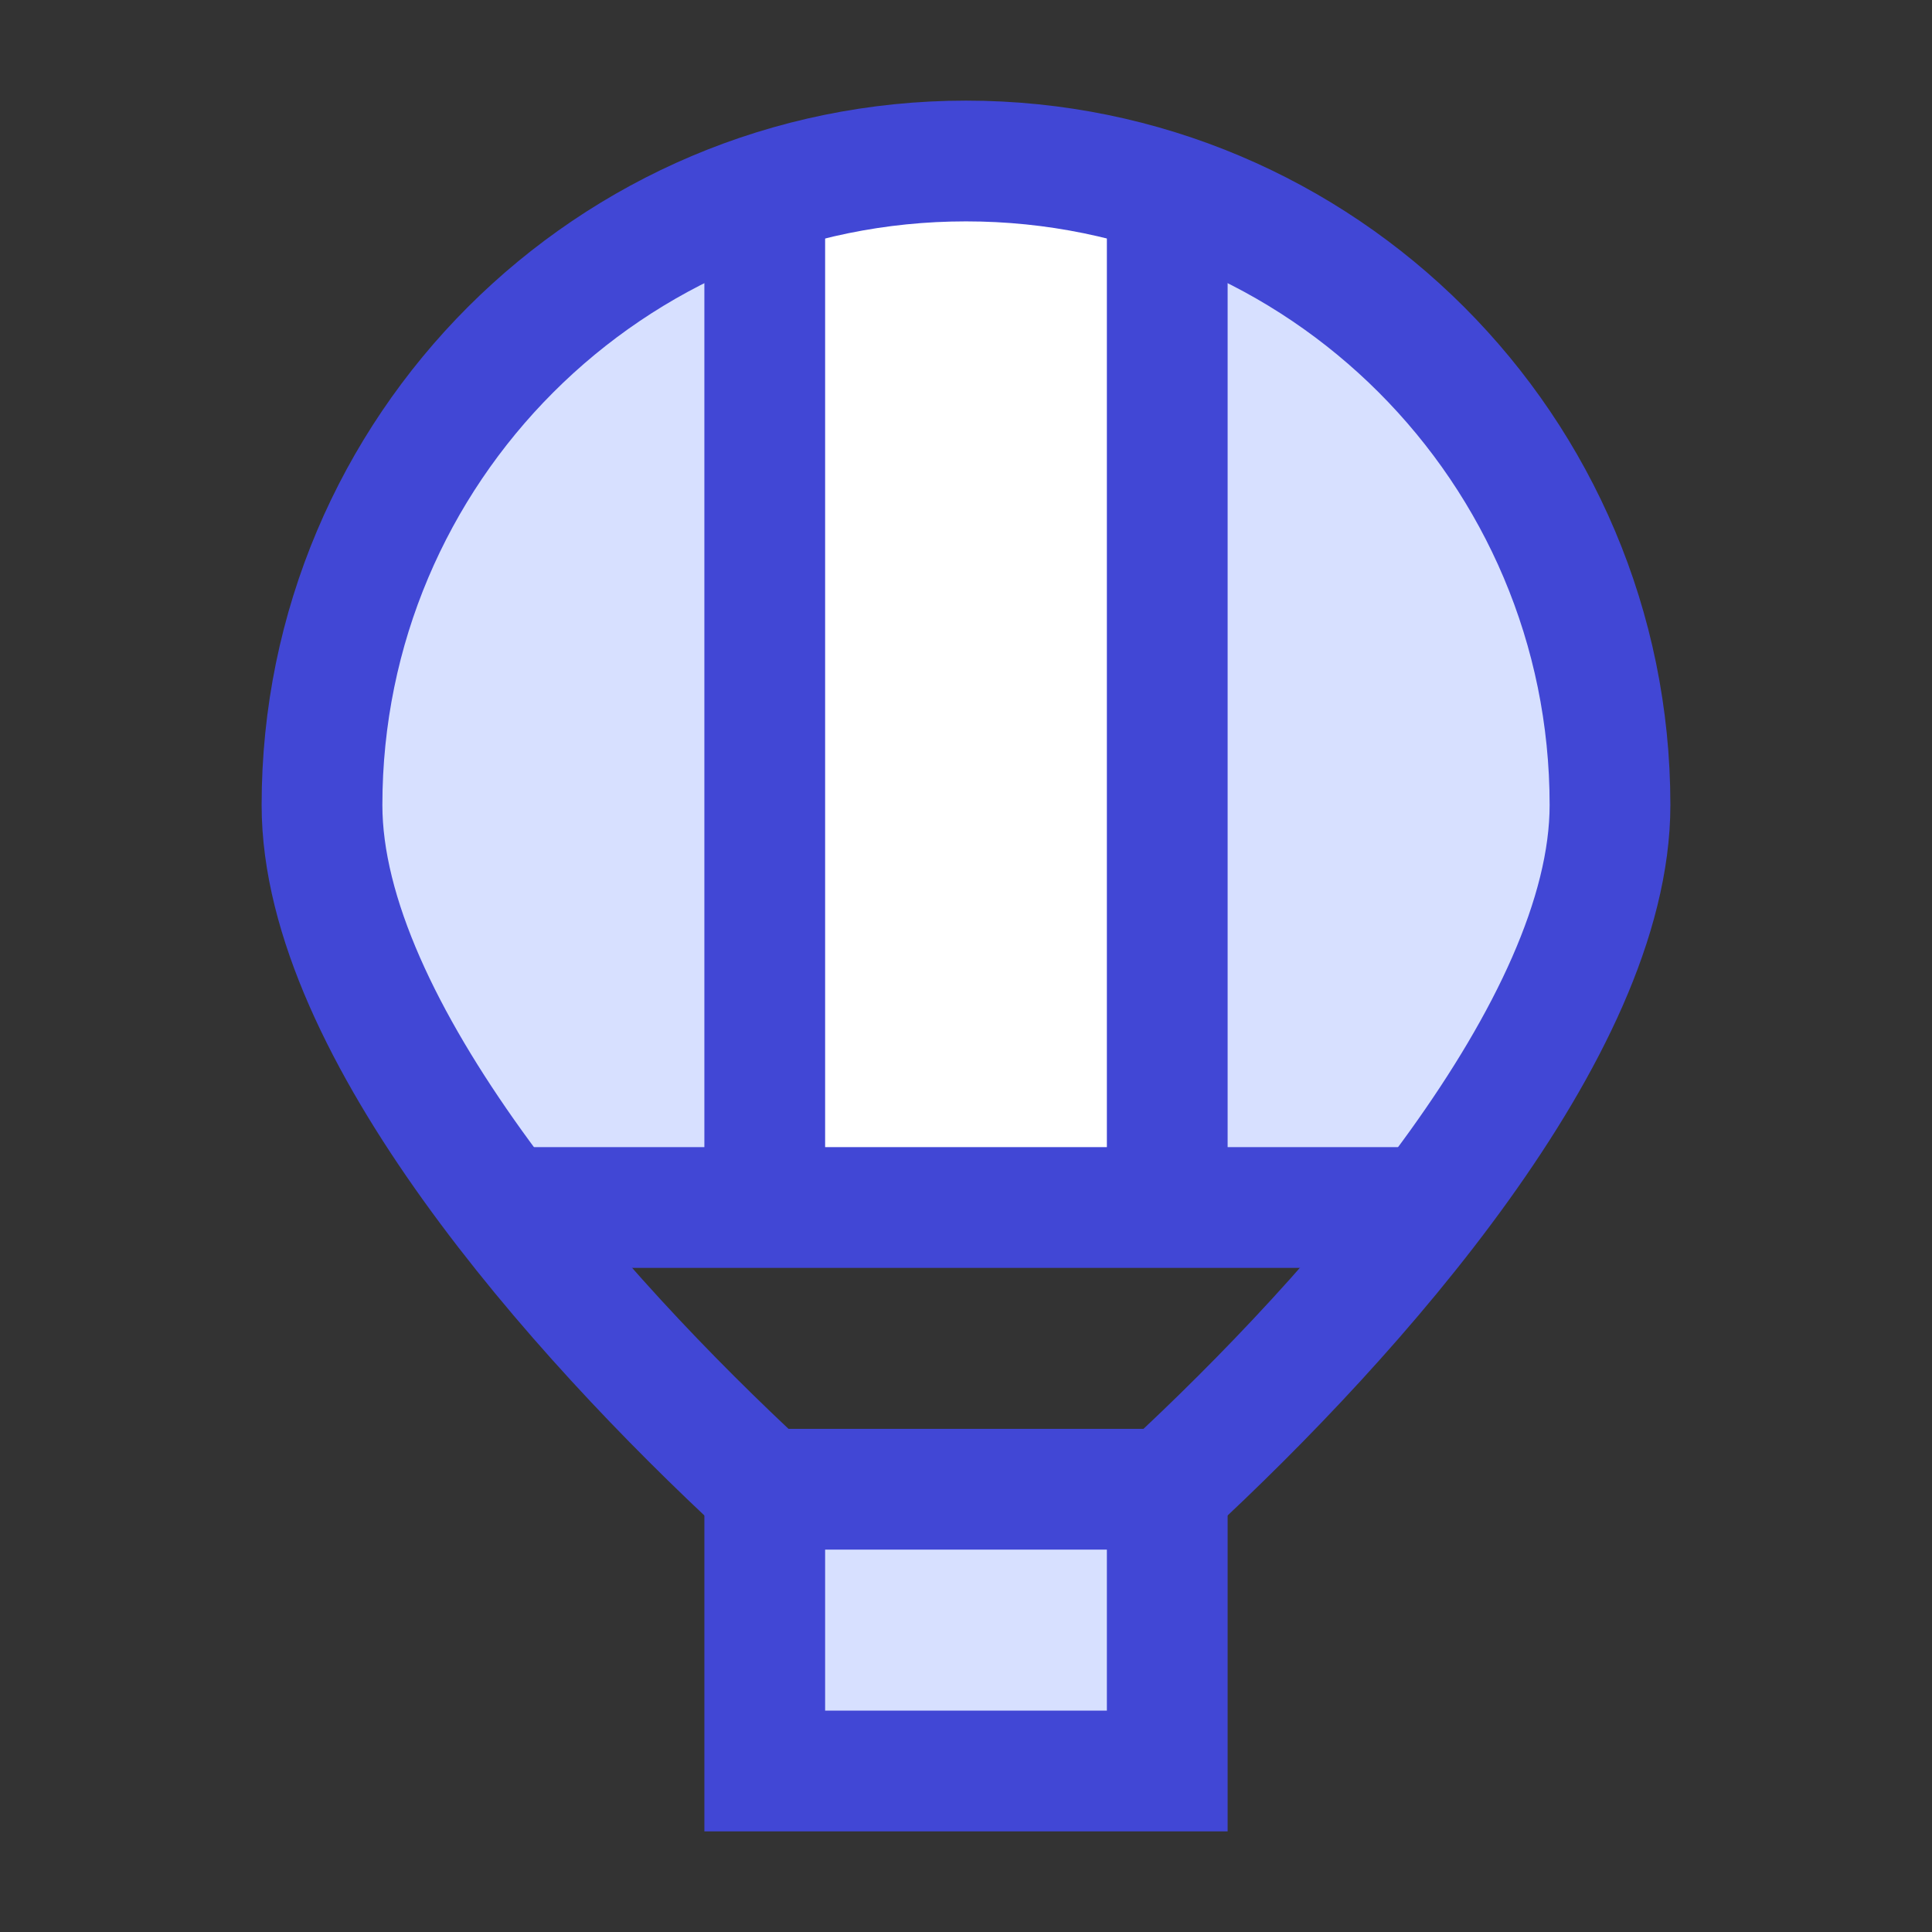 <svg xmlns="http://www.w3.org/2000/svg" fill="none" viewBox="0 0 24 24" id="Hot-Air-Balloon--Streamline-Sharp">
  <rect x="0" y="0" width="24" height="24" fill="#333333" stroke="none"/>
  <desc>
    Hot Air Balloon Streamline Icon: https://streamlinehq.com
  </desc>
  <g id="hot-air-balloon">
    <path id="Vector" fill="#d7e0ff" d="M9.5 2.398C6.306 3.448 4 6.455 4 10c0 1.548 0.983 3.341 2.259 5H9.5V2.398Z" stroke-width="1.5"></path>
    <path id="Vector_2" fill="#d7e0ff" d="M20 10c0 -3.545 -2.306 -6.552 -5.5 -7.602V15h3.241c1.276 -1.659 2.259 -3.452 2.259 -5Z" stroke-width="1.5"></path>
    <path id="Vector_3" fill="#ffffff" d="M12 2c-0.873 0 -1.714 0.14 -2.5 0.398V15h5V2.398C13.713 2.14 12.873 2 12 2Z" stroke-width="1.5"></path>
    <path id="Vector 3307" fill="#d7e0ff" d="M9.5 22v-3.5h5V22h-5Z" stroke-width="1.5"></path>
    <path id="Vector 3311" stroke="#4147d5" d="M9.5 22v-3.5h5V22h-5Z" stroke-width="1.5"></path>
    <path id="Ellipse 1143" stroke="#4147d5" d="M9.5 18.5C7.153 16.331 4 12.774 4 10c0 -4.418 3.582 -8 8 -8 4.418 0 8 3.582 8 8 0 2.774 -3.153 6.331 -5.5 8.5" stroke-width="1.5"></path>
    <path id="Vector 3308" stroke="#4147d5" d="M6.259 15H17.741" stroke-width="1.5"></path>
    <path id="Vector 3309" stroke="#4147d5" d="M9.5 15V2.398" stroke-width="1.5"></path>
    <path id="Vector 3310" stroke="#4147d5" d="M14.5 15V2.398" stroke-width="1.5"></path>
  </g>
</svg>
